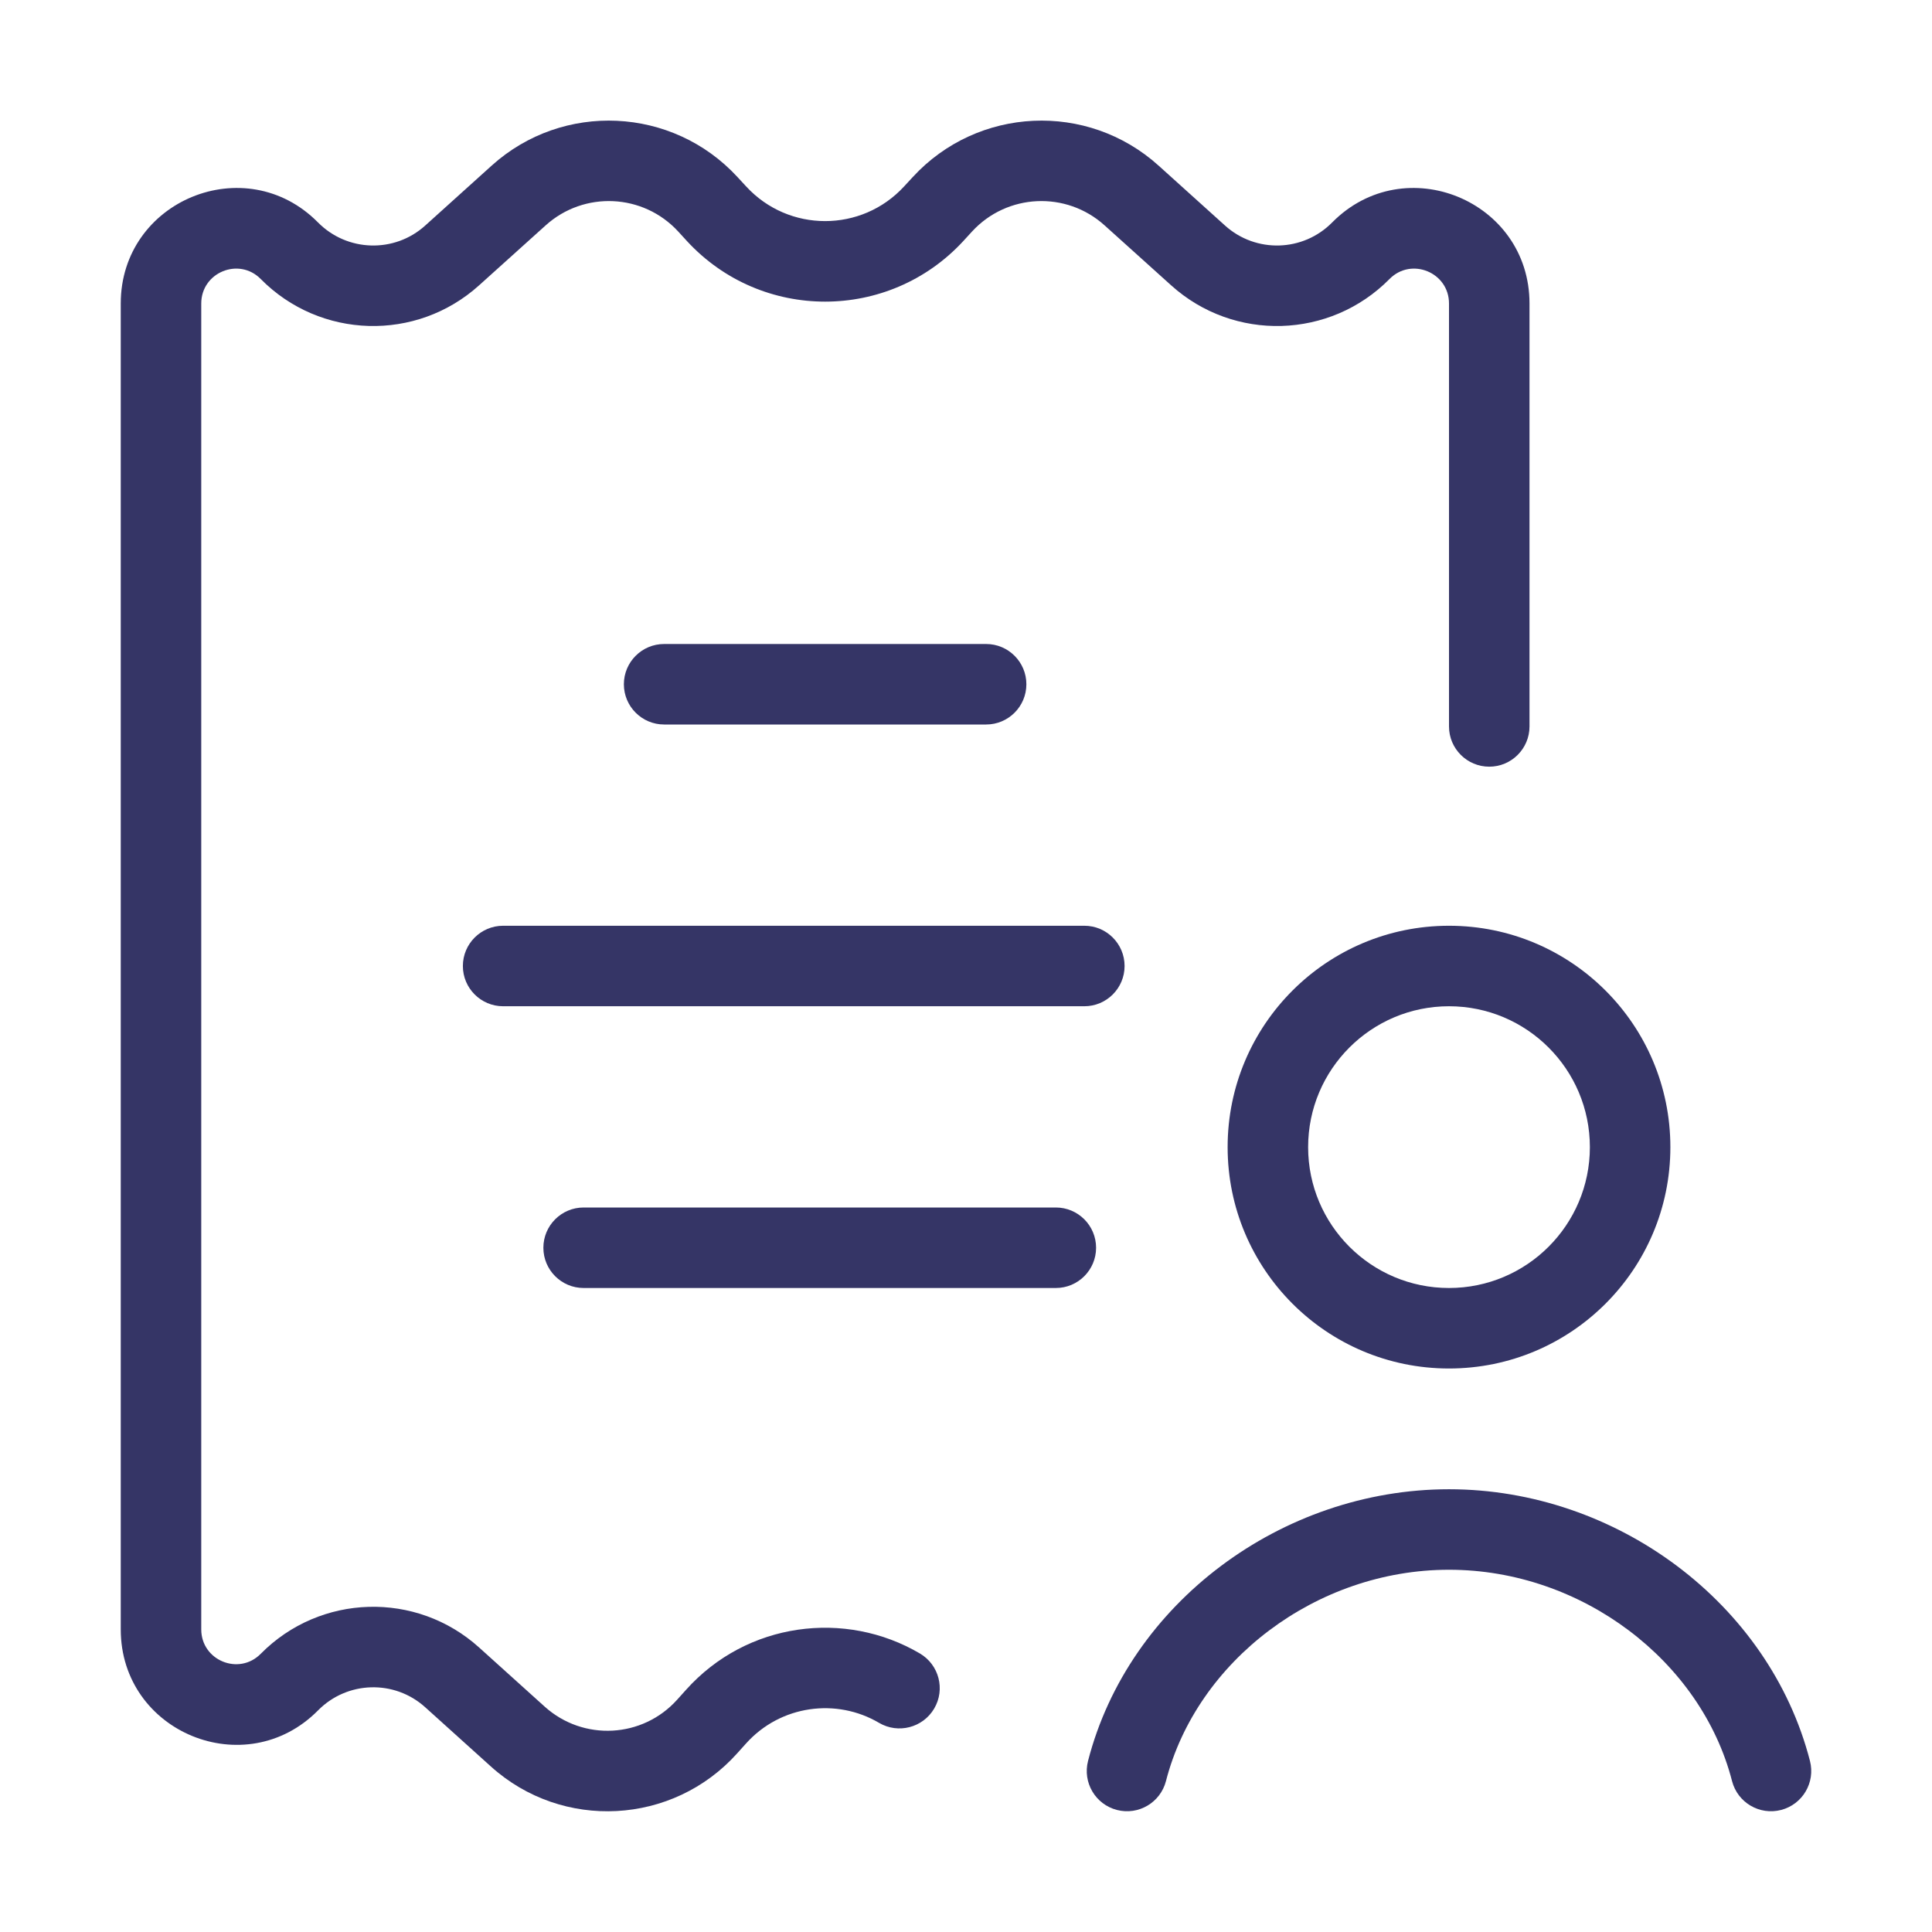 <svg width="24" height="24" viewBox="0 0 24 24" fill="none" xmlns="http://www.w3.org/2000/svg">
<path d="M9.161 2.199C8.354 1.323 6.992 1.26 6.108 2.057L5.282 2.802C4.9 3.147 4.313 3.13 3.95 2.763C3.051 1.853 1.5 2.49 1.5 3.77V20.241C1.5 21.521 3.051 22.157 3.951 21.247C4.313 20.88 4.9 20.863 5.282 21.208L6.098 21.944C6.987 22.746 8.359 22.672 9.158 21.78L9.265 21.661C9.696 21.179 10.393 21.091 10.92 21.402C11.158 21.542 11.465 21.462 11.605 21.224C11.745 20.986 11.665 20.68 11.427 20.54C10.503 19.996 9.278 20.146 8.52 20.994L8.413 21.113C7.983 21.593 7.246 21.632 6.767 21.201L5.952 20.466C5.172 19.762 3.977 19.797 3.239 20.544C2.968 20.819 2.5 20.627 2.5 20.241V3.77C2.5 3.384 2.968 3.191 3.239 3.466C3.977 4.213 5.172 4.248 5.952 3.544L6.778 2.8C7.255 2.369 7.99 2.403 8.425 2.876L8.533 2.994C9.458 3.998 11.042 3.998 11.967 2.994L12.075 2.876C12.51 2.403 13.245 2.369 13.722 2.8L14.548 3.544C15.328 4.248 16.523 4.213 17.261 3.466C17.532 3.191 18 3.384 18 3.77V9.024C18 9.3 18.224 9.524 18.5 9.524C18.776 9.524 19 9.3 19 9.024V3.77C19 2.49 17.449 1.853 16.549 2.763C16.187 3.13 15.601 3.147 15.218 2.802L14.392 2.057C13.508 1.26 12.146 1.323 11.339 2.199L11.231 2.316C10.703 2.89 9.797 2.89 9.269 2.316L9.161 2.199Z" fill="#353566"/>
<path d="M8.25 8C7.974 8 7.75 8.224 7.75 8.5C7.75 8.776 7.974 9 8.25 9H12.25C12.526 9 12.75 8.776 12.75 8.5C12.75 8.224 12.526 8 12.25 8H8.25Z" fill="#353566"/>
<path d="M6.25 11.5C5.974 11.5 5.75 11.724 5.75 12C5.75 12.276 5.974 12.5 6.25 12.5H13.47C13.746 12.5 13.97 12.276 13.97 12C13.97 11.724 13.746 11.5 13.47 11.5H6.25Z" fill="#353566"/>
<path d="M7.25 15C6.974 15 6.75 15.224 6.75 15.5C6.75 15.776 6.974 16 7.25 16H13.116C13.392 16 13.616 15.776 13.616 15.5C13.616 15.224 13.392 15 13.116 15H7.25Z" fill="#353566"/>
<path d="M18 19.5C16.351 19.5 14.868 20.633 14.484 22.125C14.415 22.392 14.143 22.553 13.875 22.484C13.608 22.415 13.447 22.143 13.516 21.875C14.02 19.917 15.921 18.5 18 18.5C20.079 18.5 21.98 19.917 22.484 21.875C22.553 22.143 22.392 22.415 22.125 22.484C21.857 22.553 21.585 22.392 21.516 22.125C21.132 20.633 19.649 19.5 18 19.5Z" fill="#353566"/>
<path fill-rule="evenodd" clip-rule="evenodd" d="M18 11.5C16.481 11.5 15.25 12.731 15.25 14.25C15.25 15.769 16.481 17 18 17C19.519 17 20.75 15.769 20.75 14.25C20.75 12.731 19.519 11.5 18 11.5ZM16.25 14.25C16.25 13.284 17.034 12.5 18 12.5C18.966 12.5 19.75 13.284 19.75 14.25C19.75 15.216 18.966 16 18 16C17.034 16 16.25 15.216 16.25 14.25Z" fill="#353566"/>
</svg>
